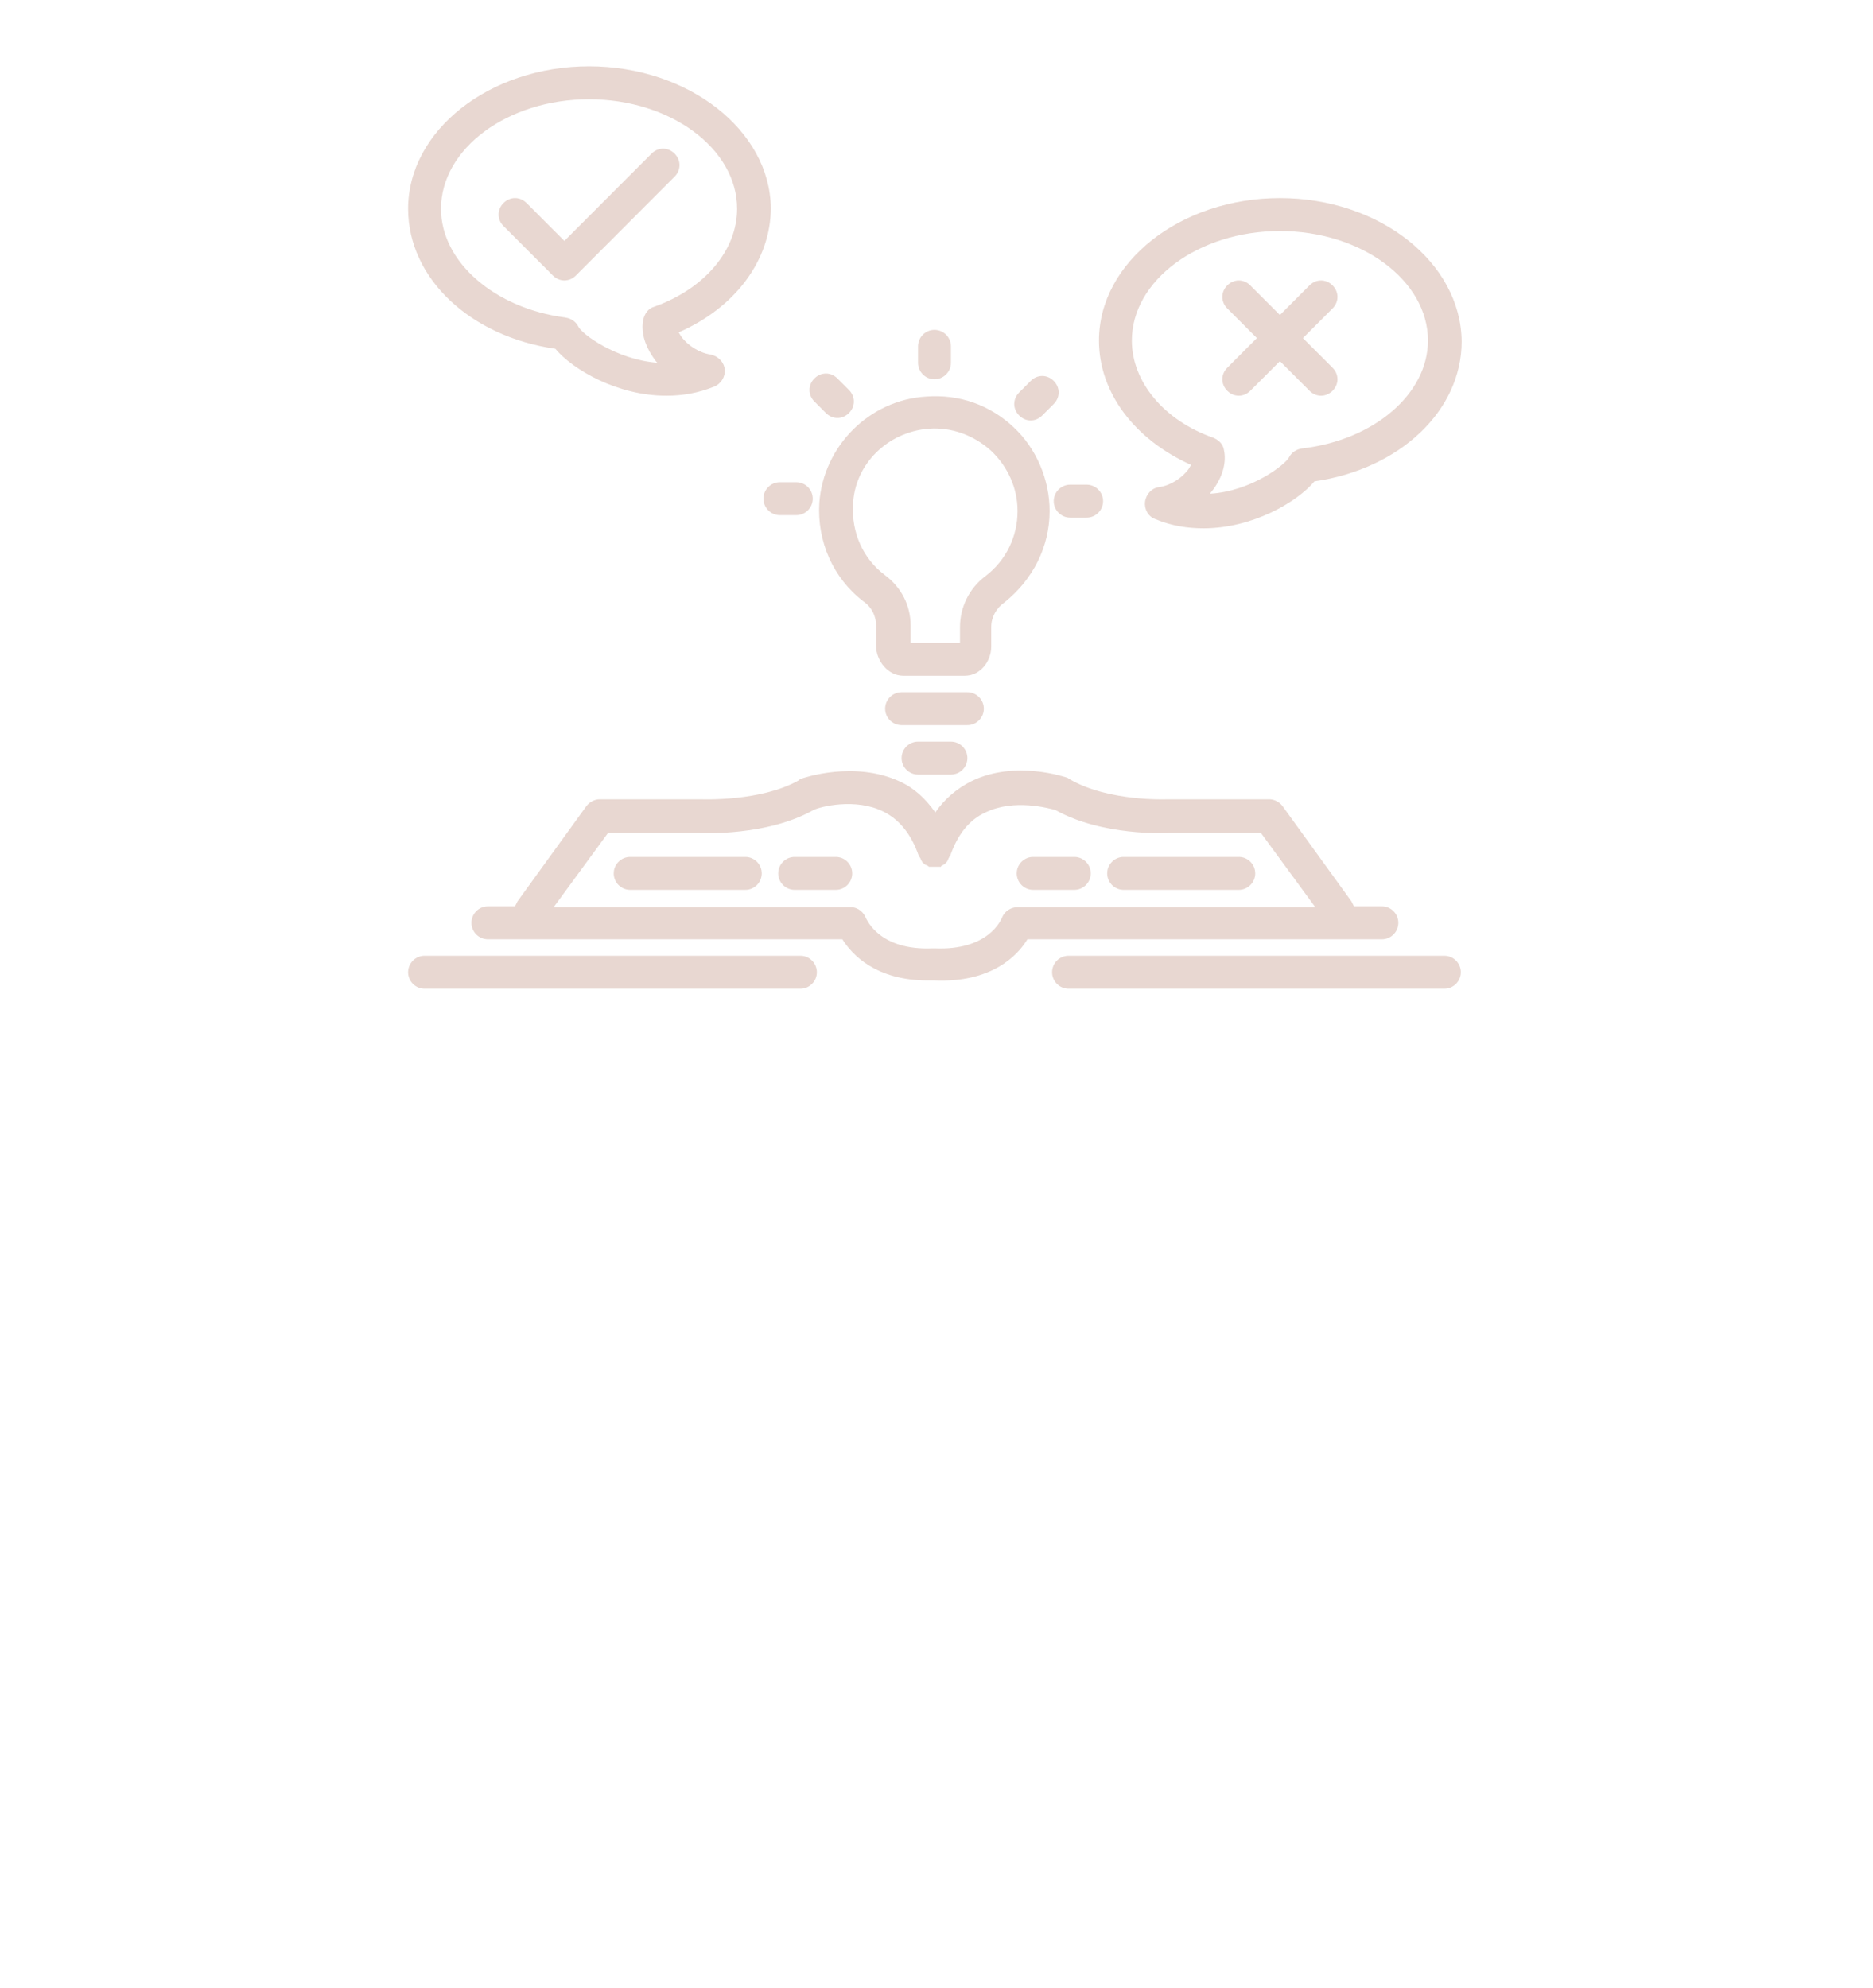 <svg xmlns="http://www.w3.org/2000/svg" xmlns:xlink="http://www.w3.org/1999/xlink" width="587" zoomAndPan="magnify" viewBox="0 0 440.25 467.25" height="623" preserveAspectRatio="xMidYMid meet" version="1.0"><defs><filter x="0%" y="0%" width="100%" height="100%" id="e2bd8c7171"><feColorMatrix values="0 0 0 0 1 0 0 0 0 1 0 0 0 0 1 0 0 0 1 0" color-interpolation-filters="sRGB"/></filter><mask id="0c7a1a6ff5"><g filter="url(#e2bd8c7171)"><rect x="-44.025" width="528.3" fill="#000000" y="-46.725" height="560.7" fill-opacity="0.2"/></g></mask><clipPath id="de5118117a"><path d="M 0.926 209.551 L 97.34 209.551 L 97.34 217.434 L 0.926 217.434 Z M 0.926 209.551 " clip-rule="nonzero"/></clipPath><clipPath id="e1d8ab331a"><path d="M 152.152 209.551 L 248.566 209.551 L 248.566 217.434 L 152.152 217.434 Z M 152.152 209.551 " clip-rule="nonzero"/></clipPath><clipPath id="549a8aa523"><path d="M 0.926 0.5 L 86.773 0.5 L 86.773 78 L 0.926 78 Z M 0.926 0.5 " clip-rule="nonzero"/></clipPath><clipPath id="42224e6a66"><path d="M 163 31 L 248.574 31 L 248.574 110 L 163 110 Z M 163 31 " clip-rule="nonzero"/></clipPath><clipPath id="3cc32dfa8f"><rect x="0" width="249" y="0" height="218"/></clipPath></defs><g mask="url(#0c7a1a6ff5)"><g transform="matrix(1, 0, 0, 1, 95, 15)"><g clip-path="url(#3cc32dfa8f)"><path fill="#8a391b" d="M 93.332 167.996 C 93.137 167.996 92.945 168.188 92.75 168.383 C 83.859 173.414 70.133 172.836 69.746 172.836 L 45.969 172.836 C 44.809 172.836 43.648 173.414 42.875 174.383 L 26.637 196.832 C 26.441 197.219 26.25 197.605 26.055 197.992 L 19.676 197.992 C 17.551 197.992 15.809 199.738 15.809 201.867 C 15.809 203.992 17.551 205.738 19.676 205.738 L 102.996 205.738 C 105.316 209.414 110.926 215.414 123.102 215.414 C 123.684 215.414 124.07 215.414 124.648 215.414 C 137.988 215.996 144.176 209.605 146.496 205.738 L 229.816 205.738 C 231.941 205.738 233.68 203.992 233.68 201.867 C 233.68 199.738 231.941 197.992 229.816 197.992 L 223.242 197.992 C 223.047 197.605 222.855 197.219 222.66 196.832 L 206.422 174.383 C 205.648 173.414 204.488 172.836 203.332 172.836 L 179.359 172.836 C 179.164 172.836 165.633 173.414 156.547 168.188 C 156.352 167.996 156.16 167.996 155.965 167.801 C 155.387 167.609 143.594 163.547 133.348 168.578 C 129.867 170.32 126.969 172.836 124.84 175.93 C 122.523 172.641 119.816 170.125 116.336 168.578 C 105.703 163.738 93.91 167.801 93.332 167.996 Z M 112.664 175.738 C 116.531 177.676 119.234 181.156 120.977 186.191 C 120.977 186.191 120.977 186.383 121.172 186.383 C 121.172 186.578 121.363 186.578 121.363 186.77 C 121.363 186.965 121.555 186.965 121.555 187.156 C 121.555 187.352 121.75 187.352 121.75 187.543 C 121.75 187.738 121.941 187.738 121.941 187.738 C 121.941 187.738 122.137 187.93 122.137 187.93 C 122.137 187.93 122.328 188.125 122.328 188.125 C 122.523 188.125 122.523 188.316 122.715 188.316 C 122.91 188.316 122.91 188.316 123.102 188.512 C 123.102 188.512 123.297 188.512 123.297 188.703 C 123.297 188.703 123.297 188.703 123.488 188.703 C 123.684 188.703 123.684 188.703 123.875 188.703 C 124.07 188.703 124.07 188.703 124.262 188.703 C 124.457 188.703 124.457 188.703 124.648 188.703 C 124.84 188.703 124.84 188.703 125.035 188.703 C 125.227 188.703 125.227 188.703 125.422 188.703 C 125.613 188.703 125.613 188.703 125.809 188.703 C 125.809 188.703 125.809 188.703 126 188.703 C 126.195 188.703 126.195 188.703 126.195 188.512 C 126.391 188.512 126.391 188.512 126.582 188.316 C 126.777 188.316 126.777 188.125 126.969 188.125 C 126.969 188.125 127.164 187.93 127.164 187.93 C 127.355 187.93 127.355 187.738 127.355 187.738 C 127.355 187.738 127.551 187.543 127.551 187.543 C 127.551 187.543 127.742 187.352 127.742 187.156 C 127.742 186.965 127.938 186.965 127.938 186.77 C 127.938 186.578 128.129 186.578 128.129 186.383 C 128.129 186.383 128.129 186.191 128.32 186.191 C 130.062 181.156 132.77 177.676 136.637 175.93 C 143.402 172.641 151.52 174.965 153.066 175.352 C 164.086 181.543 179.164 180.77 179.551 180.77 L 201.395 180.77 L 214.152 198.188 L 144.176 198.188 C 142.629 198.188 141.082 199.156 140.5 200.703 C 140.309 201.094 137.41 208.445 124.648 207.867 C 124.457 207.867 124.457 207.867 124.262 207.867 C 111.695 208.445 108.797 201.094 108.602 200.898 C 108.023 199.352 106.672 198.188 104.93 198.188 L 35.145 198.188 L 47.902 180.77 L 69.555 180.77 C 70.133 180.77 85.211 181.543 96.23 175.352 C 97.777 174.578 106.09 172.449 112.664 175.738 Z M 112.664 175.738 " fill-opacity="1" fill-rule="nonzero"/><g clip-path="url(#de5118117a)"><path fill="#8a391b" d="M 4.793 217.348 L 93.137 217.348 C 95.262 217.348 97.004 215.605 97.004 213.48 C 97.004 211.348 95.262 209.605 93.137 209.605 L 4.793 209.605 C 2.664 209.605 0.926 211.348 0.926 213.48 C 0.926 215.605 2.664 217.348 4.793 217.348 Z M 4.793 217.348 " fill-opacity="1" fill-rule="nonzero"/></g><g clip-path="url(#e1d8ab331a)"><path fill="#8a391b" d="M 244.504 209.605 L 156.16 209.605 C 154.035 209.605 152.293 211.348 152.293 213.48 C 152.293 215.605 154.035 217.348 156.16 217.348 L 244.504 217.348 C 246.633 217.348 248.371 215.605 248.371 213.48 C 248.371 211.348 246.633 209.605 244.504 209.605 Z M 244.504 209.605 " fill-opacity="1" fill-rule="nonzero"/></g><g clip-path="url(#549a8aa523)"><path fill="#8a391b" d="M 43.453 0.586 C 20.062 0.586 0.926 15.68 0.926 34.07 C 0.926 50.324 15.426 64.066 35.531 66.969 C 39.59 71.809 50.027 78 61.629 78 C 65.301 78 68.973 77.422 72.84 75.871 C 74.387 75.289 75.547 73.551 75.352 71.809 C 75.16 70.066 73.805 68.711 72.066 68.324 C 69.359 67.938 66.652 66.195 65.109 64.066 C 64.914 63.68 64.723 63.488 64.527 63.098 C 77.867 57.293 86.18 46.066 86.18 33.871 C 85.984 15.68 66.848 0.586 43.453 0.586 Z M 58.727 57.098 C 57.375 57.484 56.602 58.648 56.215 60 C 55.633 62.711 56.406 65.809 58.344 68.711 C 58.727 69.289 59.113 69.875 59.5 70.262 C 49.836 69.484 41.715 63.488 40.941 61.742 C 40.363 60.582 39.203 59.809 37.852 59.613 C 21.418 57.484 8.66 46.648 8.66 34.07 C 8.66 19.941 24.316 8.328 43.453 8.328 C 62.594 8.328 78.254 19.941 78.254 34.07 C 78.254 43.746 70.715 52.84 58.727 57.098 Z M 58.727 57.098 " fill-opacity="1" fill-rule="nonzero"/></g><g clip-path="url(#42224e6a66)"><path fill="#8a391b" d="M 205.844 31.551 C 182.449 31.551 163.312 46.648 163.312 65.035 C 163.312 77.227 171.625 88.258 184.965 94.258 C 184.77 94.645 184.578 94.84 184.383 95.227 C 182.84 97.355 180.133 99.098 177.426 99.484 C 175.684 99.68 174.332 101.227 174.141 102.969 C 173.945 104.707 174.91 106.453 176.652 107.031 C 180.324 108.582 184.191 109.16 187.863 109.16 C 199.465 109.16 209.902 102.969 213.961 98.129 C 234.066 95.227 248.566 81.484 248.566 65.227 C 248.371 46.648 229.234 31.551 205.844 31.551 Z M 211.062 90.387 C 209.711 90.578 208.547 91.355 207.969 92.516 C 207.004 94.258 199.078 100.453 189.41 101.031 C 189.797 100.453 190.184 100.066 190.57 99.484 C 192.504 96.578 193.277 93.484 192.695 90.773 C 192.504 89.418 191.535 88.453 190.184 87.871 C 178.586 83.805 171.043 74.711 171.043 65.035 C 171.043 50.906 186.703 39.293 205.844 39.293 C 224.98 39.293 240.641 50.906 240.641 65.035 C 240.641 77.613 227.879 88.453 211.062 90.387 Z M 211.062 90.387 " fill-opacity="1" fill-rule="nonzero"/></g><path fill="#8a391b" d="M 169.113 194.125 L 196.176 194.125 C 198.301 194.125 200.043 192.383 200.043 190.254 C 200.043 188.125 198.301 186.383 196.176 186.383 L 169.113 186.383 C 166.988 186.383 165.246 188.125 165.246 190.254 C 165.246 192.383 166.988 194.125 169.113 194.125 Z M 169.113 194.125 " fill-opacity="1" fill-rule="nonzero"/><path fill="#8a391b" d="M 147.848 194.125 L 157.516 194.125 C 159.641 194.125 161.379 192.383 161.379 190.254 C 161.379 188.125 159.641 186.383 157.516 186.383 L 147.848 186.383 C 145.719 186.383 143.98 188.125 143.98 190.254 C 143.98 192.383 145.719 194.125 147.848 194.125 Z M 147.848 194.125 " fill-opacity="1" fill-rule="nonzero"/><path fill="#8a391b" d="M 80.188 186.383 L 53.121 186.383 C 50.996 186.383 49.254 188.125 49.254 190.254 C 49.254 192.383 50.996 194.125 53.121 194.125 L 80.188 194.125 C 82.312 194.125 84.051 192.383 84.051 190.254 C 84.051 188.125 82.312 186.383 80.188 186.383 Z M 80.188 186.383 " fill-opacity="1" fill-rule="nonzero"/><path fill="#8a391b" d="M 87.918 190.254 C 87.918 192.383 89.656 194.125 91.785 194.125 L 101.453 194.125 C 103.578 194.125 105.316 192.383 105.316 190.254 C 105.316 188.125 103.578 186.383 101.453 186.383 L 91.785 186.383 C 89.656 186.383 87.918 188.125 87.918 190.254 Z M 87.918 190.254 " fill-opacity="1" fill-rule="nonzero"/><path fill="#8a391b" d="M 58.148 21.102 L 37.656 41.617 L 28.766 32.711 C 27.215 31.164 24.898 31.164 23.352 32.711 C 21.805 34.262 21.805 36.582 23.352 38.133 L 34.949 49.746 C 35.723 50.52 36.688 50.906 37.656 50.906 C 38.625 50.906 39.59 50.52 40.363 49.746 L 63.559 26.52 C 65.109 24.969 65.109 22.648 63.559 21.102 C 62.012 19.551 59.695 19.551 58.148 21.102 Z M 58.148 21.102 " fill-opacity="1" fill-rule="nonzero"/><path fill="#8a391b" d="M 218.215 52.066 C 216.668 50.52 214.348 50.52 212.801 52.066 L 205.844 59.035 L 198.883 52.066 C 197.34 50.52 195.016 50.52 193.473 52.066 C 191.922 53.613 191.922 55.938 193.473 57.484 L 200.43 64.453 L 193.473 71.422 C 191.922 72.969 191.922 75.289 193.473 76.84 C 194.242 77.613 195.211 78 196.176 78 C 197.145 78 198.109 77.613 198.883 76.84 L 205.844 69.875 L 212.801 76.84 C 213.578 77.613 214.543 78 215.508 78 C 216.477 78 217.441 77.613 218.215 76.84 C 219.762 75.289 219.762 72.969 218.215 71.422 L 211.254 64.453 L 218.215 57.484 C 219.762 55.938 219.762 53.613 218.215 52.066 Z M 218.215 52.066 " fill-opacity="1" fill-rule="nonzero"/><path fill="#8a391b" d="M 97.586 103.16 C 97.004 112.258 100.871 120.969 108.023 126.383 C 109.957 127.742 110.926 129.871 110.926 131.996 L 110.926 136.836 C 110.926 140.125 113.629 143.805 117.305 143.805 L 131.801 143.805 C 135.473 143.805 137.988 140.32 137.988 137.031 L 137.988 132.383 C 137.988 130.062 139.148 127.934 141.082 126.578 C 147.848 121.16 151.711 113.418 151.711 105.094 C 151.711 97.742 148.621 90.387 143.207 85.355 C 137.602 80.129 130.449 77.613 122.715 78.195 C 109.375 78.969 98.551 89.805 97.586 103.16 Z M 123.297 85.742 C 128.707 85.355 133.93 87.289 137.988 90.965 C 141.855 94.645 144.176 99.68 144.176 105.094 C 144.176 111.094 141.465 116.707 136.637 120.387 C 132.77 123.289 130.645 127.742 130.645 132.383 L 130.645 136.062 L 119.043 136.062 L 119.043 131.996 C 119.043 127.355 116.918 123.094 113.051 120.195 C 107.832 116.32 105.121 110.129 105.508 103.547 C 105.898 94.066 113.629 86.516 123.297 85.742 Z M 123.297 85.742 " fill-opacity="1" fill-rule="nonzero"/><path fill="#8a391b" d="M 136.25 151.547 C 136.25 149.418 134.508 147.672 132.383 147.672 L 116.918 147.672 C 114.793 147.672 113.051 149.418 113.051 151.547 C 113.051 153.676 114.793 155.414 116.918 155.414 L 132.383 155.414 C 134.508 155.414 136.25 153.676 136.25 151.547 Z M 136.25 151.547 " fill-opacity="1" fill-rule="nonzero"/><path fill="#8a391b" d="M 120.785 159.289 C 118.656 159.289 116.918 161.027 116.918 163.16 C 116.918 165.289 118.656 167.027 120.785 167.027 L 128.516 167.027 C 130.645 167.027 132.383 165.289 132.383 163.16 C 132.383 161.027 130.645 159.289 128.516 159.289 Z M 120.785 159.289 " fill-opacity="1" fill-rule="nonzero"/><path fill="#8a391b" d="M 128.516 70.262 L 128.516 66.387 C 128.516 64.262 126.777 62.516 124.648 62.516 C 122.523 62.516 120.785 64.262 120.785 66.387 L 120.785 70.262 C 120.785 72.387 122.523 74.129 124.648 74.129 C 126.777 74.129 128.516 72.387 128.516 70.262 Z M 128.516 70.262 " fill-opacity="1" fill-rule="nonzero"/><path fill="#8a391b" d="M 101.836 73.938 C 100.293 72.387 97.973 72.387 96.426 73.938 C 94.879 75.484 94.879 77.809 96.426 79.355 L 99.129 82.066 C 99.902 82.84 100.871 83.227 101.836 83.227 C 102.805 83.227 103.77 82.84 104.543 82.066 C 106.09 80.516 106.09 78.195 104.543 76.645 Z M 101.836 73.938 " fill-opacity="1" fill-rule="nonzero"/><path fill="#8a391b" d="M 92.172 98.324 L 88.305 98.324 C 86.18 98.324 84.441 100.066 84.441 102.191 C 84.441 104.32 86.18 106.066 88.305 106.066 L 92.172 106.066 C 94.297 106.066 96.039 104.32 96.039 102.191 C 96.039 100.066 94.297 98.324 92.172 98.324 Z M 92.172 98.324 " fill-opacity="1" fill-rule="nonzero"/><path fill="#8a391b" d="M 160.414 98.902 L 156.547 98.902 C 154.422 98.902 152.68 100.645 152.68 102.773 C 152.68 104.902 154.422 106.645 156.547 106.645 L 160.414 106.645 C 162.539 106.645 164.281 104.902 164.281 102.773 C 164.281 100.645 162.539 98.902 160.414 98.902 Z M 160.414 98.902 " fill-opacity="1" fill-rule="nonzero"/><path fill="#8a391b" d="M 147.27 74.516 L 144.559 77.227 C 143.016 78.777 143.016 81.098 144.559 82.645 C 145.332 83.418 146.301 83.805 147.27 83.805 C 148.234 83.805 149.199 83.418 149.973 82.645 L 152.68 79.938 C 154.227 78.387 154.227 76.062 152.68 74.516 C 151.133 72.969 148.812 72.969 147.27 74.516 Z M 147.27 74.516 " fill-opacity="1" fill-rule="nonzero"/></g></g></g></svg>